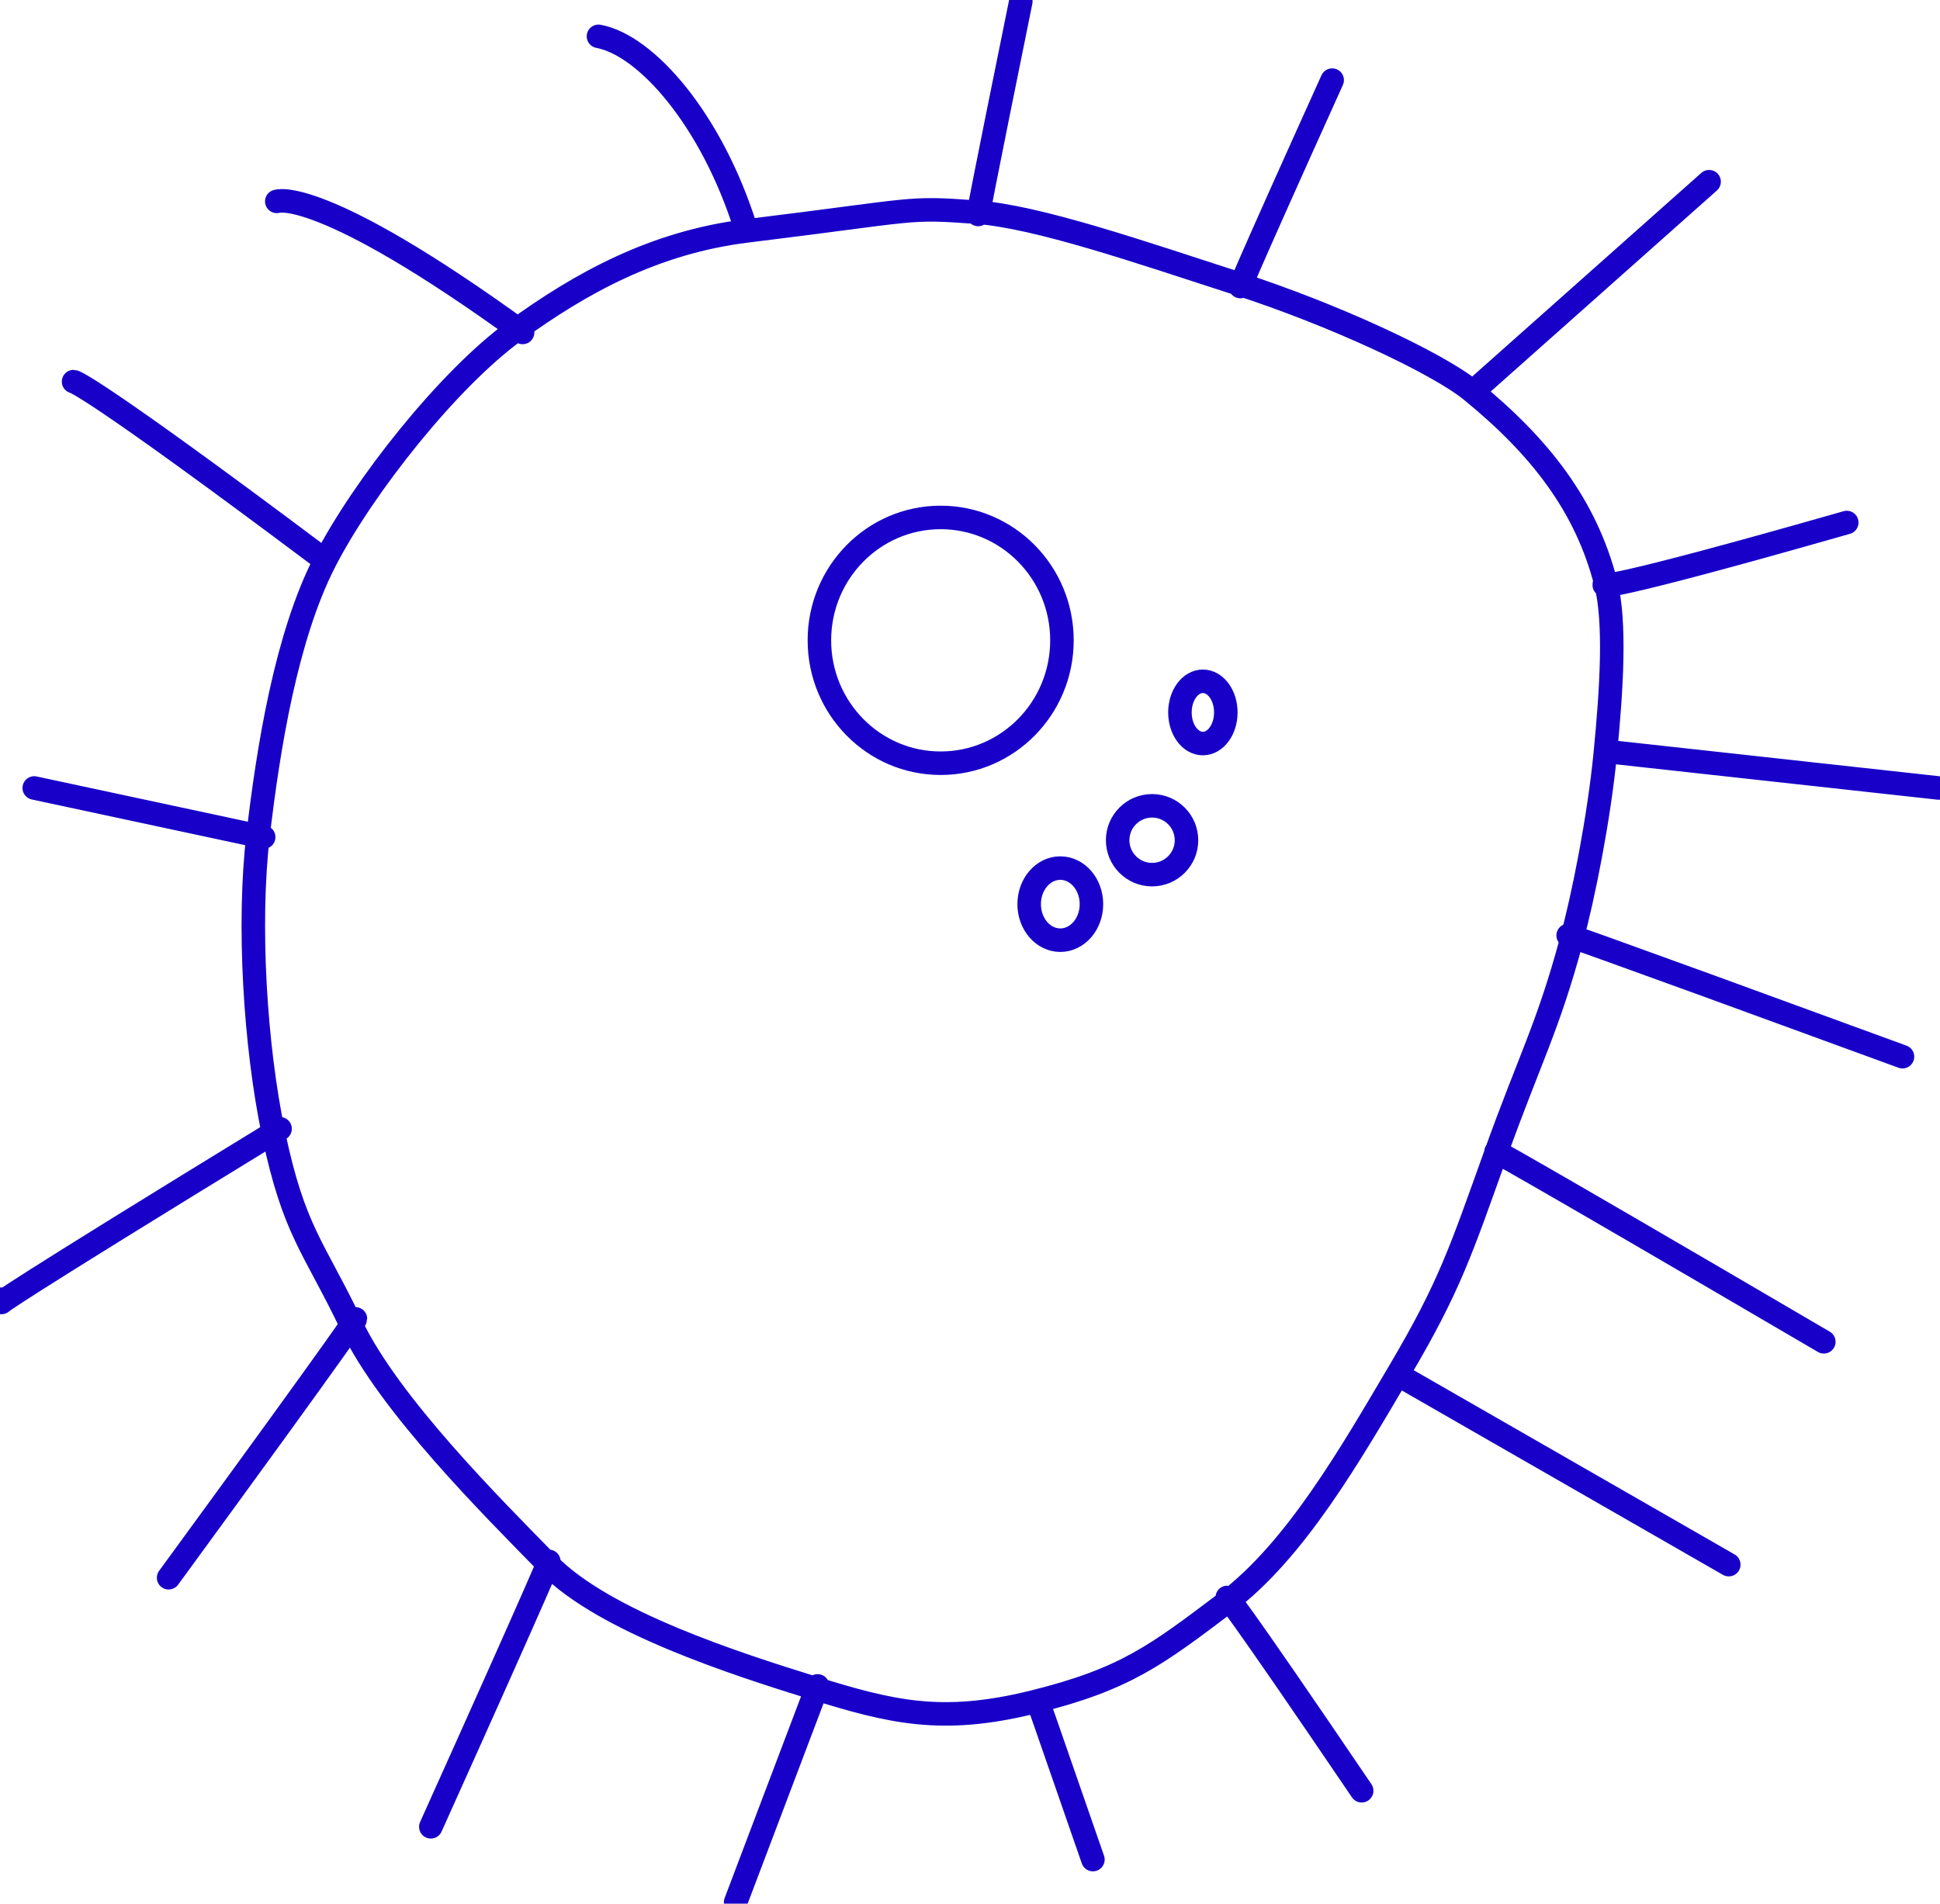 <?xml version="1.0" encoding="UTF-8" standalone="no"?>
<!-- Created with Inkscape (http://www.inkscape.org/) -->

<svg
   xmlns:dc="http://purl.org/dc/elements/1.1/"
   xmlns:cc="http://creativecommons.org/ns#"
   xmlns:rdf="http://www.w3.org/1999/02/22-rdf-syntax-ns#"
   xmlns:svg="http://www.w3.org/2000/svg"
   xmlns="http://www.w3.org/2000/svg"
   xmlns:inkscape="http://www.inkscape.org/namespaces/inkscape"
   version="1.1"
   width="659.955"
   height="647.69"
   id="svg2">
  <defs
     id="defs4">
    <linearGradient
       id="linearGradient5431">
      <stop
         id="stop5433"
         style="stop-color:#0000d3;stop-opacity:0.617"
         offset="0" />
      <stop
         id="stop5435"
         style="stop-color:#000000;stop-opacity:0"
         offset="1" />
    </linearGradient>
    <inkscape:path-effect
       effect="skeletal"
       id="path-effect3805" />
    <inkscape:path-effect
       effect="skeletal"
       id="path-effect3795" />
    <inkscape:path-effect
       effect="skeletal"
       id="path-effect3022" />
    <inkscape:path-effect
       effect="skeletal"
       id="path-effect3014" />
  </defs>
  <g
     transform="translate(-26.26,-229.005)"
     id="layer1">
    <path
       d="m 417.003,242.394 c 0,5.85 -3.494,10.592 -7.805,10.592 -4.311,0 -7.805,-4.742 -7.805,-10.592 0,-5.85 3.494,-10.592 7.805,-10.592 4.311,0 7.805,4.742 7.805,10.592 z m -13.38,43.484 c 0,6.466 -5.242,11.707 -11.707,11.707 -6.466,0 -11.707,-5.242 -11.707,-11.707 0,-6.466 5.242,-11.707 11.707,-11.707 6.466,0 11.707,5.242 11.707,11.707 z m -32.334,21.742 c 0,6.774 -4.742,12.265 -10.592,12.265 -5.85,0 -10.592,-5.491 -10.592,-12.265 0,-6.774 4.742,-12.265 10.592,-12.265 5.85,0 10.592,5.491 10.592,12.265 z m -10.035,-89.756 c 0,23.092 -18.47,41.812 -41.254,41.812 -22.784,0 -41.254,-18.72 -41.254,-41.812 0,-23.092 18.47,-41.812 41.254,-41.812 22.784,0 41.254,18.72 41.254,41.812 z M 146.563,621.545 c 40.139,-89.199 40.139,-90.314 40.139,-90.314 l 0,0 M 250.256,647.19 c 27.875,-73.589 27.875,-73.589 27.875,-73.589 m 93.659,59.094 c -20.07,-57.979 -17.84,-51.289 -17.84,-51.289 m 109.268,27.875 c -44.599,-65.784 -45.714,-65.784 -45.714,-65.784 M 588.096,532.347 C 475.483,467.678 475.483,467.678 475.483,467.678 M 620.43,456.528 C 510.047,391.859 508.932,391.859 508.932,391.859 M 647.19,359.524 C 534.577,318.27 533.462,318.27 533.462,318.27 M 659.455,268.096 C 547.956,255.831 547.956,255.831 547.956,255.831 m 80.279,-78.049 c -85.854,24.53 -82.509,21.185 -82.509,21.185 M 581.406,61.824 c -80.279,71.359 -80.279,71.359 -80.279,71.359 M 453.183,27.26 c -31.22,69.129 -31.22,70.244 -31.22,70.244 M 347.26,0.5 C 333.88,66.284 332.765,72.974 332.765,72.974 M 253.601,77.434 C 241.975,40.55 219.757,15.342 203.592,12.36 M 57.364,536.807 C 120.918,449.838 120.918,448.723 120.918,448.723 M 95.274,384.054 C 0.5,442.033 0.5,443.148 0.5,443.148 l 0,-1.115 0,0 M 89.699,284.821 C 11.65,268.096 11.65,268.096 11.65,268.096 M 109.768,190.047 C 29.49,129.838 25.03,129.838 25.03,129.838 M 177.782,113.113 C 108.653,62.939 94.159,68.514 94.159,68.514 M 534.577,319.942 c -8.001,29.652 -14.124,40.192 -25.811,72.773 -11.688,32.581 -15.561,44.832 -32.442,73.447 -16.881,28.615 -35.622,61.328 -59.204,79.083 -23.582,17.755 -34.167,26.126 -65.957,33.931 -30.826,7.568 -47.982,3.34 -74.436,-4.872 -26.254,-8.149 -71.063,-22.492 -90.183,-42.021 -19.091,-19.5 -54.034,-54.302 -66.991,-81.384 -12.958,-27.083 -19.54,-31.951 -26.508,-65.172 -6.305,-30.058 -8.772,-71.292 -5.272,-101.347 3.5,-30.055 9.62,-67.886 22.719,-93.37 13.099,-25.484 42.095,-62.036 64.588,-78.381 22.492,-16.346 47.527,-30.21 79.08,-34.079 59.107,-7.247 53.643,-8.131 77.949,-6.37 20.891,1.514 55.72,13.572 88.696,24.23 32.976,10.658 68.184,27.088 79.785,36.559 23.202,18.942 38.947,39.04 45.685,65.496 3.369,13.228 1.978,35.85 -0.186,57.924 -2.164,22.074 -7.33,48.06 -11.511,63.555 z"
       transform="translate(26.26,229.005)"
       id="path5483"
       style="fill:none;stroke:#1800c8;stroke-width:8;stroke-linecap:round;stroke-linejoin:round;stroke-miterlimit:4;stroke-opacity:1;stroke-dashoffset:0" />
  </g>
</svg>
